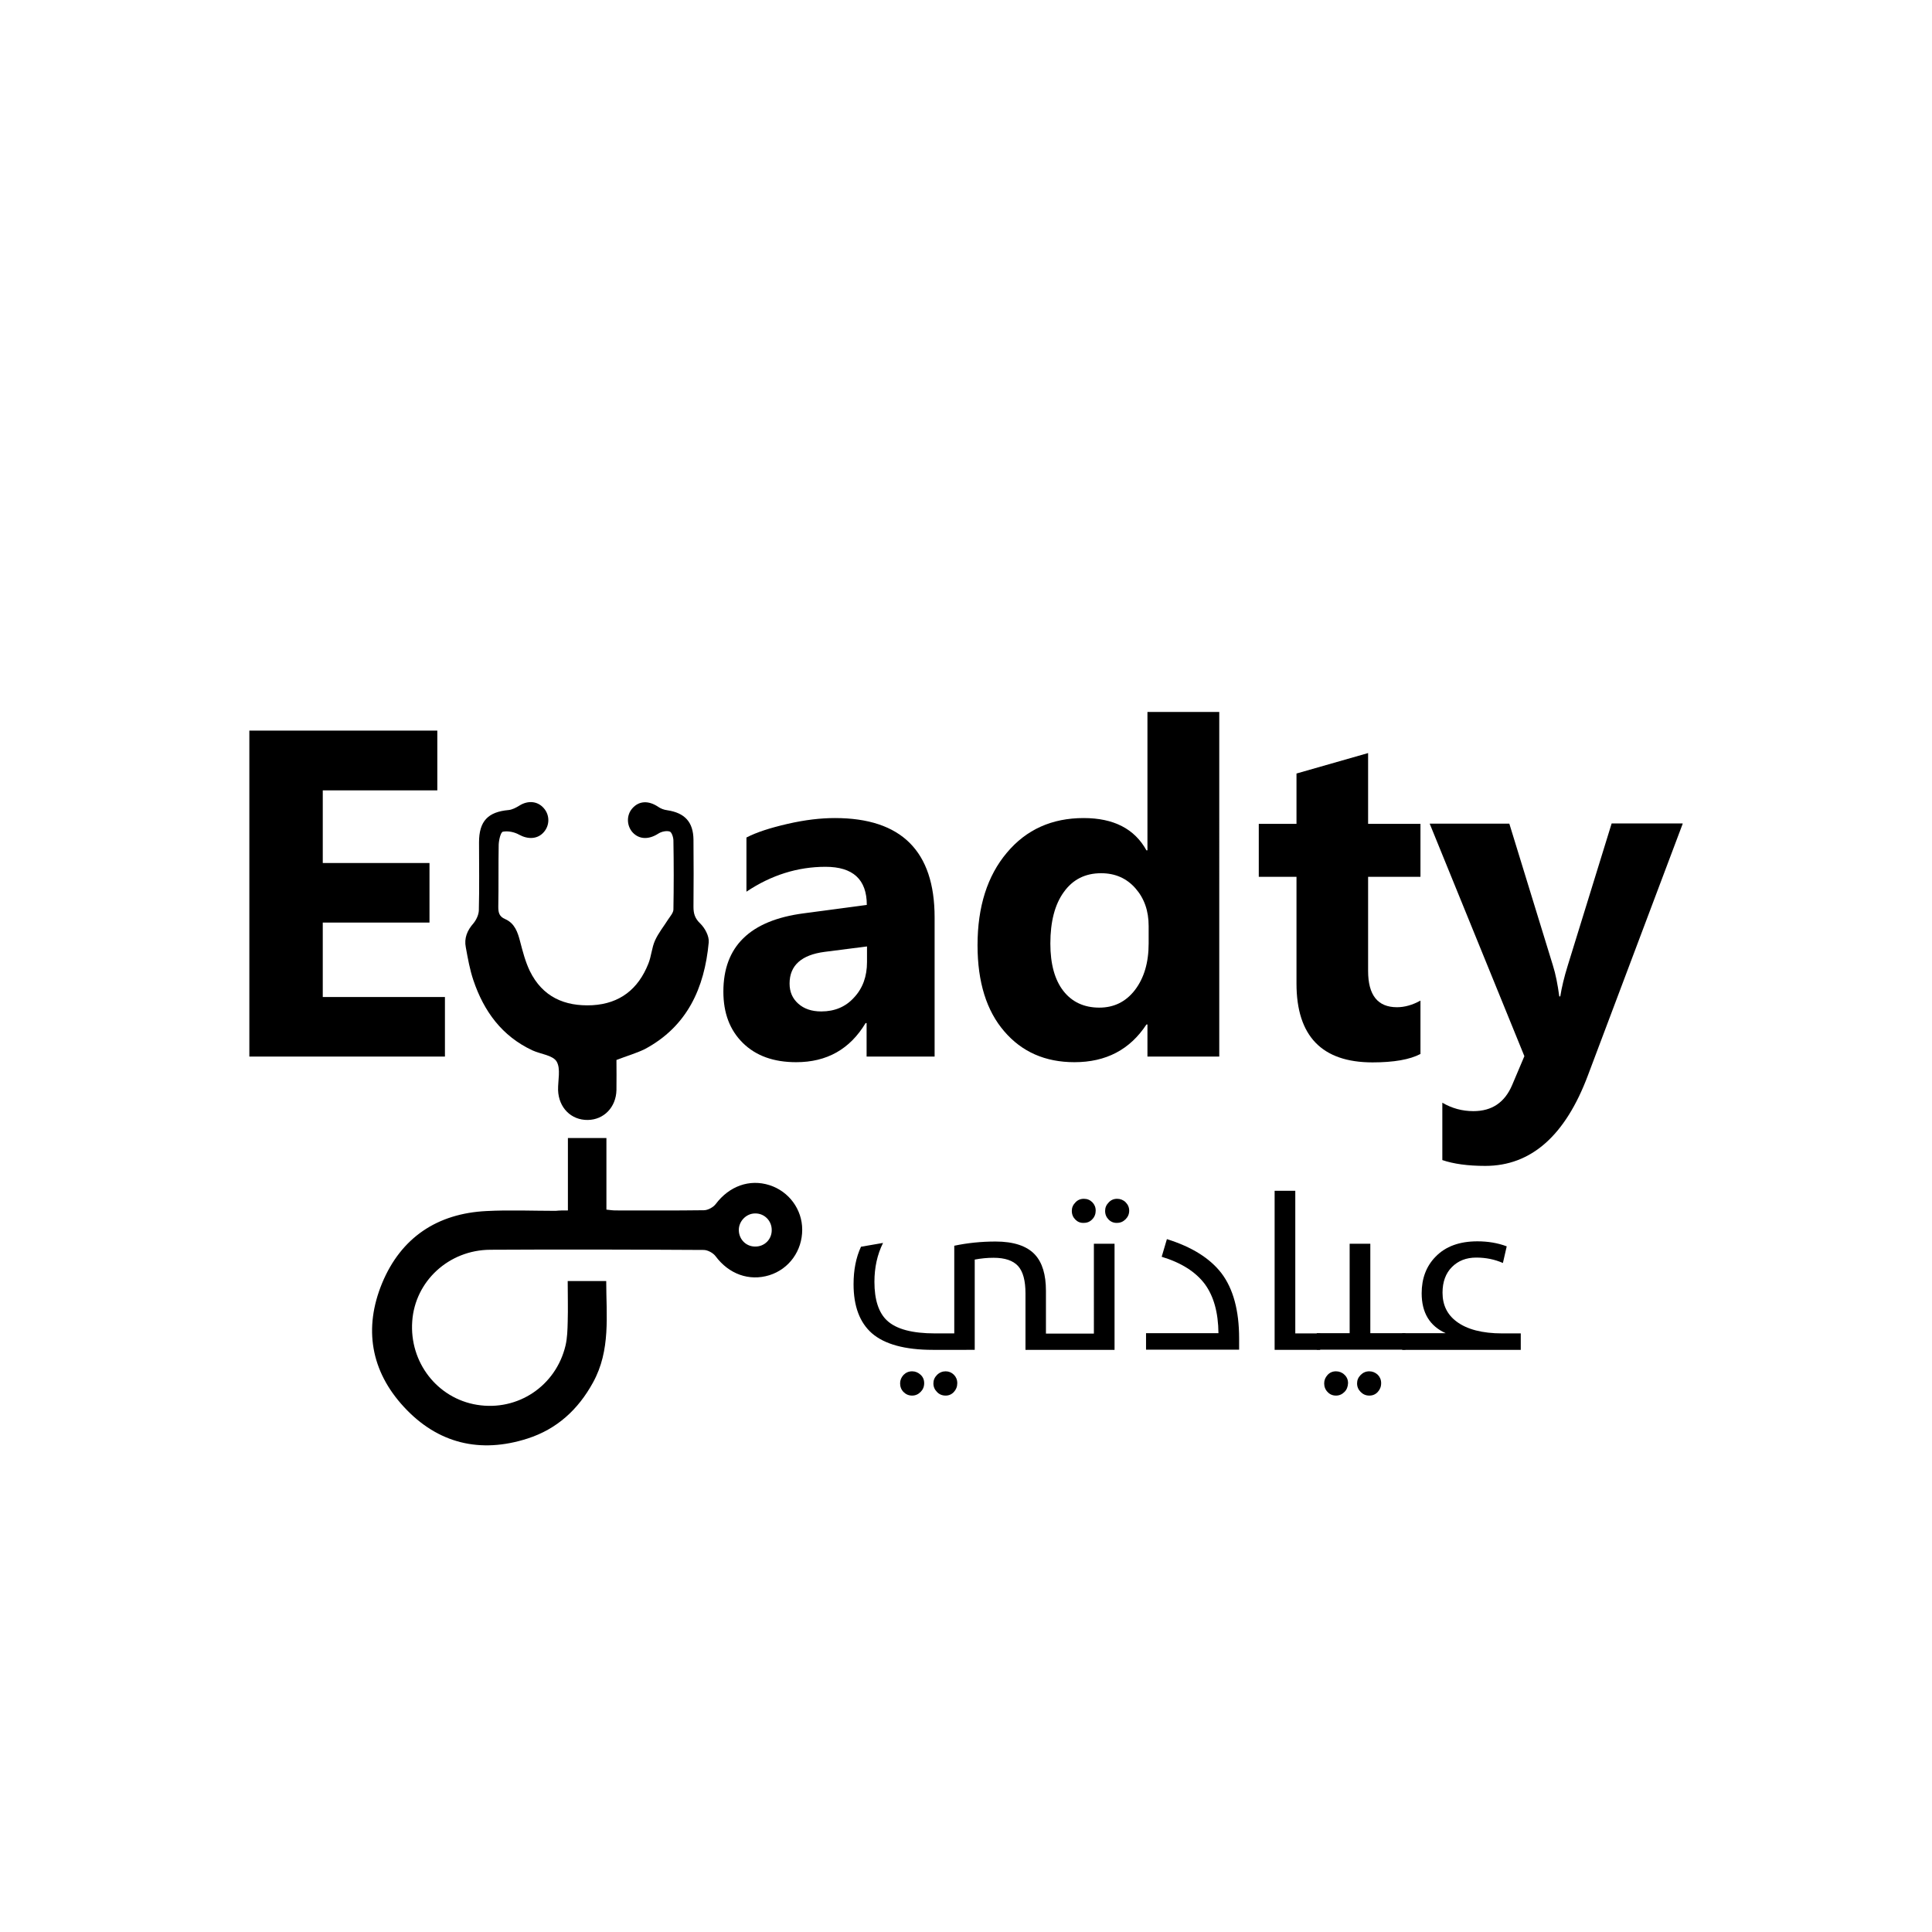<?xml version="1.0" encoding="utf-8"?>
<!-- Generator: Adobe Illustrator 23.0.2, SVG Export Plug-In . SVG Version: 6.00 Build 0)  -->
<svg version="1.1" id="Layer_1" xmlns="http://www.w3.org/2000/svg" xmlns:xlink="http://www.w3.org/1999/xlink" x="0px" y="0px"
	 viewBox="0 0 963.1 963.1" style="enable-background:new 0 0 963.1 963.1;" xml:space="preserve">
<g>
	<g>
		<path d="M221.8,526.7h-97.5V364.2H218V394h-57.1v36.2h53.2v29.7h-53.2V497h60.9L221.8,526.7L221.8,526.7z"/>
		<path d="M465.8,526.7H432V510h-0.5c-7.8,13-19.3,19.5-34.6,19.5c-11.3,0-20.1-3.2-26.6-9.6c-6.5-6.4-9.7-14.9-9.7-25.6
			c0-22.5,13.3-35.5,40-39l31.5-4.2c0-12.7-6.9-19-20.6-19c-13.8,0-27,4.1-39.4,12.4v-27c5-2.6,11.8-4.8,20.5-6.8s16.5-2.9,23.6-2.9
			c33.1,0,49.7,16.5,49.7,49.5v69.4H465.8z M432.2,479.6v-7.8l-21.1,2.7c-11.6,1.5-17.5,6.8-17.5,15.8c0,4.1,1.4,7.4,4.3,10
			s6.7,3.9,11.5,3.9c6.7,0,12.2-2.3,16.4-7C430.1,492.6,432.2,486.7,432.2,479.6z"/>
		<path d="M607.8,526.7H572v-16h-0.5c-8.2,12.5-20.1,18.8-35.9,18.8c-14.5,0-26.2-5.1-35-15.4c-8.8-10.2-13.3-24.5-13.3-42.9
			c0-19.2,4.9-34.6,14.6-46.1c9.7-11.6,22.5-17.3,38.3-17.3c15,0,25.4,5.4,31.3,16.1h0.5v-69h35.8V526.7z M572.6,470.3v-8.7
			c0-7.6-2.2-13.8-6.6-18.8c-4.4-5-10.1-7.5-17.1-7.5c-7.9,0-14.1,3.1-18.6,9.4c-4.5,6.2-6.7,14.8-6.7,25.7
			c0,10.2,2.2,18.1,6.5,23.6s10.3,8.3,17.9,8.3c7.3,0,13.2-2.9,17.7-8.7C570.3,487.6,572.6,479.9,572.6,470.3z"/>
		<path d="M708.1,525.4c-5.3,2.8-13.3,4.2-23.9,4.2c-25.2,0-37.9-13.1-37.9-39.3v-53.2h-18.8v-26.4h18.8v-25.1l35.7-10.2v35.3h26.1
			v26.4H682V484c0,12.1,4.8,18.1,14.4,18.1c3.8,0,7.7-1.1,11.7-3.3L708.1,525.4L708.1,525.4z"/>
		<path d="M838.8,410.7L791.6,536c-11.3,30.2-28.4,45.2-51.2,45.2c-8.7,0-15.8-1-21.4-2.9v-28.6c4.8,2.8,9.9,4.2,15.5,4.2
			c9.2,0,15.6-4.3,19.3-13l6.1-14.4l-47.2-115.9h39.7l21.7,70.6c1.4,4.4,2.4,9.6,3.2,15.5h0.5c0.7-4.4,1.9-9.5,3.7-15.3l21.9-70.9
			h35.4V410.7z"/>
	</g>
	<g>
		<g>
			<path d="M283.1,603.4c0-12.6,0-24.7,0-36.1c6.7,0,12.8,0,19.2,0c0,11.3,0,23.3,0,35.7c1.8,0.2,3.2,0.4,4.6,0.4
				c14.7,0,29.3,0.1,44-0.1c2,0,4.7-1.5,5.9-3.1c6.7-8.9,16.8-12.6,26.8-9.4c9.7,3.1,16.3,12.1,16.3,22.2c0,10.5-6.5,19.6-16.4,22.7
				c-10.1,3.1-20.2-0.6-26.8-9.5c-1.2-1.6-3.9-3.1-5.9-3.1c-35.5-0.2-71-0.3-106.4-0.1c-20.7,0.1-37.5,15.7-38.9,35.6
				c-1.5,20.5,12.5,38.5,32.3,41.7c20.3,3.3,39.3-9.4,44.1-29.5c0.9-3.8,1-7.9,1.1-11.9c0.2-6.6,0-13.3,0-20.3c6.5,0,12.6,0,19.2,0
				c0,17.1,2.3,34.5-6.6,50.6c-7.4,13.5-18,23.2-32.6,27.9c-23.6,7.6-44.8,2.5-61.6-15.7c-16.6-17.9-20.2-39.3-10.9-61.8
				c9.4-22.6,27.4-34.7,52-35.9c11.5-0.6,23-0.1,34.5-0.1C278.8,603.4,280.6,603.4,283.1,603.4z M376.4,604.9
				c-4.4,0-8.2,3.9-8.1,8.4c0.1,4.6,3.7,8.2,8.3,8.1c4.6,0,8.2-3.7,8.1-8.3C384.7,608.5,381,604.8,376.4,604.9z"/>
		</g>
		<g>
			<path d="M307.3,528.4c0,5,0.1,10,0,15c-0.2,8.6-6.3,14.8-14.3,14.9c-8.3,0.1-14.5-6.1-14.8-14.9c-0.1-4.8,1.4-10.6-0.7-14.2
				c-1.9-3.2-8-3.7-12.1-5.6c-15.2-7.1-24.2-19.5-29.4-34.9c-1.8-5.3-2.8-11-3.8-16.5c-0.9-4.5,0.7-8.4,3.8-11.9
				c1.4-1.7,2.6-4.2,2.7-6.4c0.3-11.3,0.1-22.7,0.1-34c0-10.6,4.5-15.2,14.8-16.1c1.8-0.2,3.7-1.2,5.3-2.2c4.3-2.7,9.1-2.3,12.2,1.3
				c3,3.4,3,8.5,0,11.9c-3.1,3.6-7.9,3.7-12.3,1.3c-2.3-1.3-5.5-2-8.1-1.5c-1.1,0.2-2,4.1-2.1,6.4c-0.2,10.3,0,20.7-0.2,31
				c0,2.9,0.4,4.9,3.5,6.2c4.7,2.1,6.2,6.5,7.4,11.2c1.3,5,2.6,10,4.8,14.6c6.3,12.9,17.3,17.8,31.2,17.1
				c13.8-0.8,22.9-8.1,27.9-20.7c1.5-3.7,1.7-7.9,3.3-11.5c1.7-3.8,4.4-7.1,6.6-10.6c1-1.5,2.5-3.2,2.6-4.8c0.2-11.5,0.2-23,0-34.5
				c0-1.6-0.9-4.3-1.9-4.5c-1.7-0.5-4.2,0.1-5.7,1.1c-4.7,3-9.4,2.9-12.7-0.6c-3-3.3-3.2-8.5-0.3-11.9c3.3-3.9,8.1-4.2,13-0.9
				c1.3,0.9,2.9,1.5,4.5,1.7c8.7,1.3,13,5.8,13.1,14.7c0.1,11.2,0.1,22.3,0,33.5c0,3.3,0.7,5.7,3.3,8.2c2.4,2.3,4.6,6.4,4.3,9.5
				c-2.1,22.7-10.7,41.9-31.9,53.2C317.1,525.1,312.4,526.4,307.3,528.4z"/>
		</g>
	</g>
	<g>
		<path d="M511.2,672.9v-28.1c0-6.4-1.2-10.9-3.7-13.7c-2.5-2.7-6.5-4.1-12.2-4.1c-3.1,0-6.2,0.3-9.4,0.9v45H465
			c-13.9,0-24.1-2.8-30.4-8.3c-6-5.3-9.1-13.4-9.1-24.4c0-7.1,1.2-13.3,3.7-18.7l11-1.9c-2.9,5.8-4.3,12.3-4.3,19.4
			c0,8.9,2.1,15.4,6.3,19.3c4.6,4.3,12.6,6.4,23.9,6.4h9.6V621c6.6-1.4,13.5-2.1,20.6-2.1c9,0,15.6,2.2,19.6,6.5
			c3.7,4,5.5,10,5.5,18.1v21.3h23.9V620h10.3v52.9H511.2z M458.9,693.9c-1.2,1.2-2.6,1.8-4.2,1.8c-1.7,0-3.1-0.6-4.3-1.8
			c-1.1-1.1-1.7-2.6-1.7-4.3c0-1.6,0.6-3,1.7-4.2c1.2-1.2,2.6-1.8,4.3-1.8c1.6,0,3,0.6,4.2,1.7c1.2,1.1,1.8,2.5,1.8,4.2
			C460.7,691.3,460.1,692.7,458.9,693.9z M475.5,693.9c-1.1,1.2-2.5,1.8-4.1,1.8c-1.7,0-3.2-0.6-4.3-1.8c-1.2-1.2-1.8-2.6-1.8-4.3
			c0-1.6,0.6-3,1.8-4.2c1.2-1.2,2.7-1.8,4.3-1.8c1.6,0,3,0.6,4.1,1.7c1.1,1.1,1.7,2.5,1.7,4.2C477.2,691.3,476.6,692.7,475.5,693.9z
			 M536.1,608c-1.2-1.2-1.8-2.6-1.8-4.4c0-1.6,0.6-3,1.8-4.2c1.1-1.2,2.5-1.8,4.2-1.8s3.1,0.6,4.2,1.7c1.1,1.1,1.7,2.5,1.7,4.2
			s-0.6,3.2-1.7,4.3c-1.1,1.2-2.5,1.8-4.2,1.8C538.6,609.7,537.2,609.1,536.1,608z M552.7,608c-1.2-1.2-1.8-2.6-1.8-4.4
			c0-1.6,0.6-3,1.8-4.2c1.1-1.2,2.5-1.8,4.2-1.8c1.6,0,3.1,0.6,4.2,1.7c1.2,1.2,1.8,2.6,1.8,4.2c0,1.7-0.6,3.1-1.8,4.3
			s-2.6,1.8-4.2,1.8C555.3,609.7,553.8,609.1,552.7,608z"/>
		<path d="M571.3,664.6h36.1c-0.1-10.4-2.4-18.5-6.8-24.5c-4.5-6-11.6-10.6-21.5-13.6l2.6-8.8c12.5,3.9,21.5,9.6,27.2,17
			c5.9,7.8,8.8,18.7,8.8,32.5v5.6h-46.4L571.3,664.6L571.3,664.6z"/>
		<path d="M635.4,593.6h10.3v71.1h12.4v8.2h-22.7V593.6z"/>
		<path d="M656.4,664.6h16.4V620h10.3v44.6h17.5v8.2h-44.2V664.6z M670.2,693.9c-1.2,1.2-2.6,1.8-4.2,1.8c-1.7,0-3.1-0.6-4.2-1.8
			c-1.1-1.1-1.7-2.6-1.7-4.3c0-1.6,0.6-3,1.7-4.2c1.1-1.2,2.5-1.8,4.2-1.8c1.6,0,3.1,0.6,4.2,1.7c1.2,1.1,1.8,2.5,1.8,4.2
			C671.9,691.3,671.4,692.7,670.2,693.9z M686.8,693.9c-1.1,1.2-2.5,1.8-4.2,1.8s-3.1-0.6-4.3-1.8s-1.8-2.6-1.8-4.3
			c0-1.6,0.6-3,1.8-4.2s2.6-1.8,4.3-1.8c1.6,0,3,0.6,4.2,1.7c1.1,1.1,1.7,2.5,1.7,4.2C688.5,691.3,687.9,692.7,686.8,693.9z"/>
		<path d="M699,664.6h21.7c-8-3.6-12-10.2-12-19.9c0-7.4,2.3-13.5,6.9-18.2c5-5.2,12-7.7,20.9-7.7c5.2,0,10.1,0.8,14.6,2.5l-1.9,8.3
			c-4.1-1.8-8.5-2.7-13.3-2.7c-5,0-9,1.6-12.1,4.7c-3.1,3.1-4.7,7.4-4.7,12.8c0,6.1,2.3,10.9,7,14.4c5.2,3.9,12.8,5.9,22.8,5.9h9.2
			v8.2H699V664.6z"/>
	</g>
</g>
</svg>
